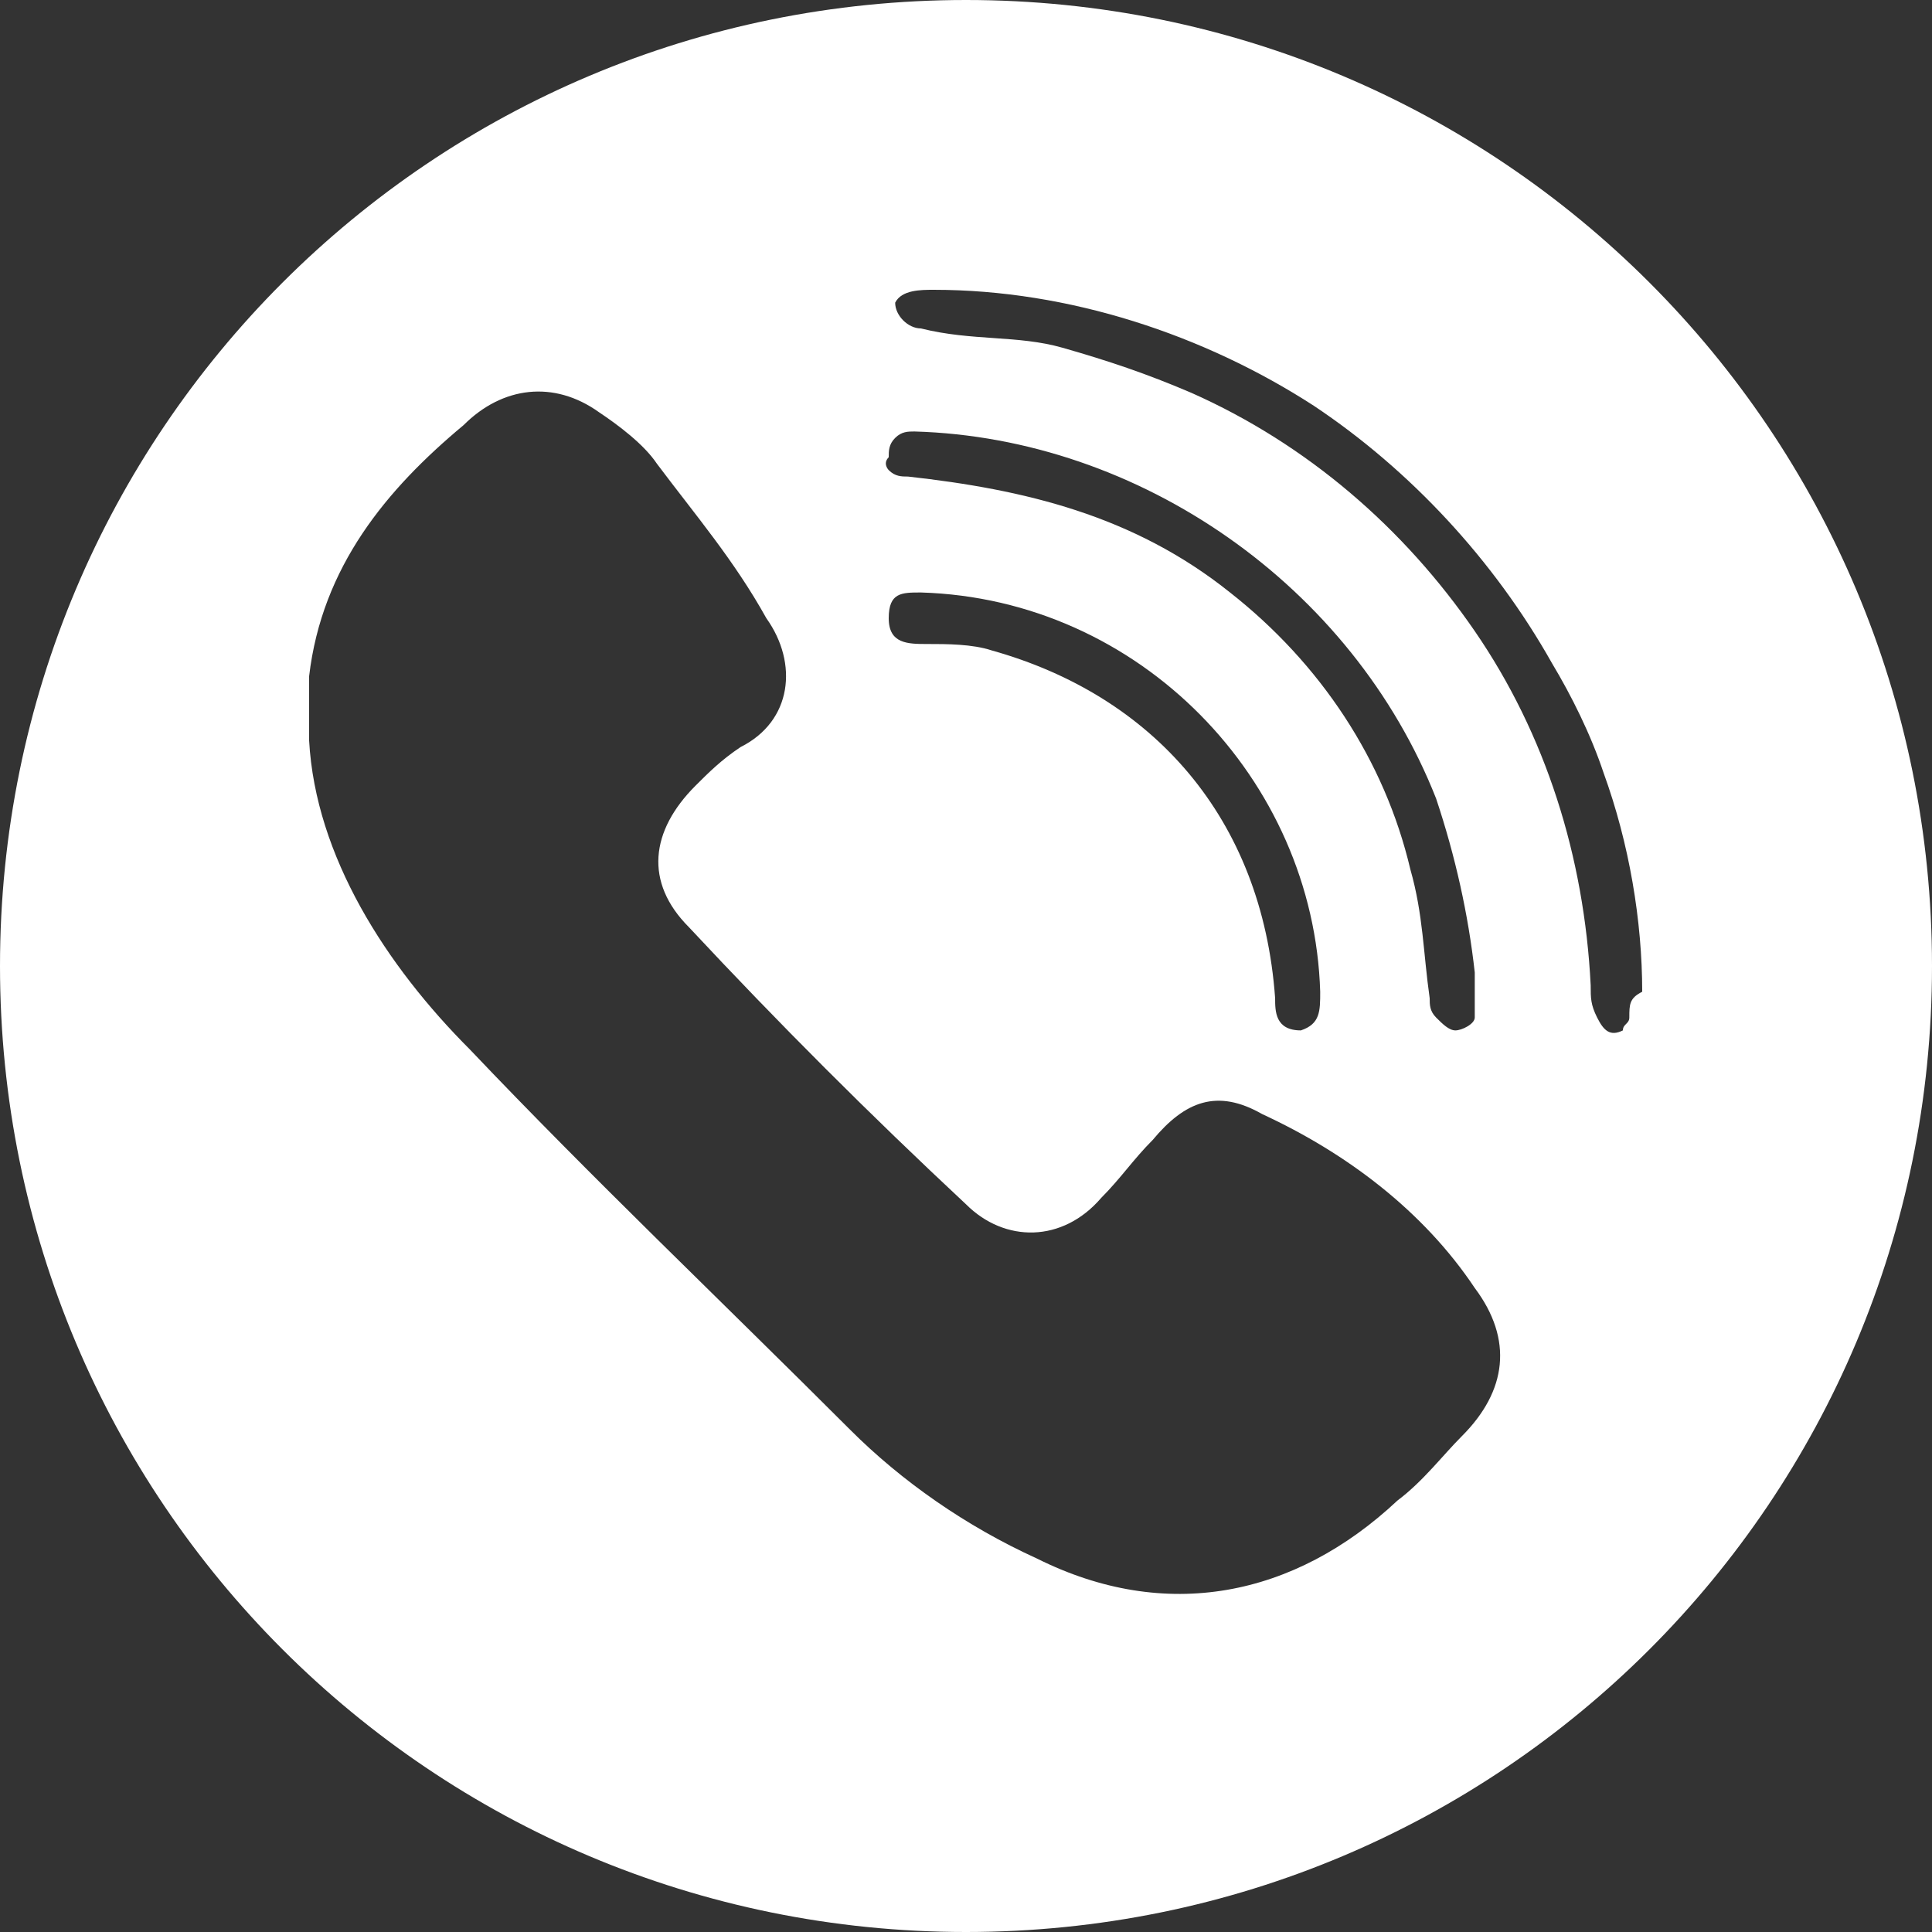 <?xml version="1.0" encoding="UTF-8"?>
<svg enable-background="new 0 0 30 30" version="1.1" viewBox="0 0 30 30" xml:space="preserve" xmlns="http://www.w3.org/2000/svg">
<rect x="0" y="0" width="30" height="30" fill="#333333" stroke="none"/>
<path d="m15 0c-8.3 0-15 6.7-15 15s6.7 15 15 15 15-6.7 15-15-6.7-15-15-15zm-1.2 7.1c0-0.1 0-0.2 0.1-0.3s0.2-0.1 0.3-0.1c3.5 0.1 6.8 2.4 8.1 5.7 0.3 0.9 0.5 1.8 0.6 2.7v0.4 0.3c0 0.1-0.2 0.2-0.3 0.2s-0.2-0.1-0.3-0.2-0.1-0.2-0.1-0.3c-0.1-0.7-0.1-1.3-0.3-2-0.4-1.7-1.4-3.2-2.8-4.3-1.5-1.2-3.2-1.6-5-1.8-0.1 0-0.2 0-0.3-0.1 0 0-0.1-0.1 0-0.2zm0.5 2.1c0.1 0 0.1 0 0 0 3.4 0.1 6.1 2.9 6.2 6.2 0 0.3 0 0.5-0.3 0.6-0.4 0-0.4-0.3-0.4-0.5-0.2-2.8-1.9-4.7-4.4-5.4-0.3-0.1-0.7-0.1-1-0.1s-0.6 0-0.6-0.4 0.2-0.4 0.5-0.4zm8.4 13.1c-0.3 0.3-0.6 0.7-1 1-1.6 1.5-3.6 1.9-5.6 0.9-1.1-0.5-2.1-1.2-2.9-2-2-2-4-3.9-5.9-5.9-1.3-1.3-2.4-3-2.5-4.8v-1c0.2-1.7 1.2-2.9 2.4-3.9 0.6-0.6 1.4-0.7 2.1-0.2 0.3 0.2 0.7 0.5 0.9 0.8 0.6 0.8 1.2 1.5 1.7 2.4 0.5 0.7 0.4 1.6-0.4 2-0.3 0.2-0.5 0.4-0.7 0.6-0.7 0.7-0.8 1.5-0.1 2.2 1.4 1.5 2.8 2.9 4.3 4.3 0.6 0.6 1.5 0.6 2.1-0.1 0.3-0.3 0.5-0.6 0.8-0.9 0.5-0.6 1-0.8 1.7-0.4 1.3 0.6 2.5 1.5 3.3 2.7 0.6 0.8 0.5 1.6-0.2 2.3zm2.6-6.5c0 0.1-0.1 0.1-0.1 0.2-0.2 0.1-0.3 0-0.4-0.2s-0.1-0.3-0.1-0.5c-0.1-2-0.7-3.9-1.8-5.5s-2.6-2.9-4.4-3.7c-0.7-0.3-1.3-0.5-2-0.7s-1.4-0.1-2.2-0.3c-0.2 0-0.4-0.2-0.4-0.4 0.1-0.2 0.4-0.2 0.6-0.2 2.1 0 4.2 0.7 5.9 1.8 1.5 1 2.8 2.4 3.7 4 0.3 0.5 0.6 1.1 0.8 1.7 0.4 1.1 0.6 2.3 0.6 3.4-0.2 0.1-0.2 0.2-0.2 0.4z" fill="#fff"/>
</svg>
